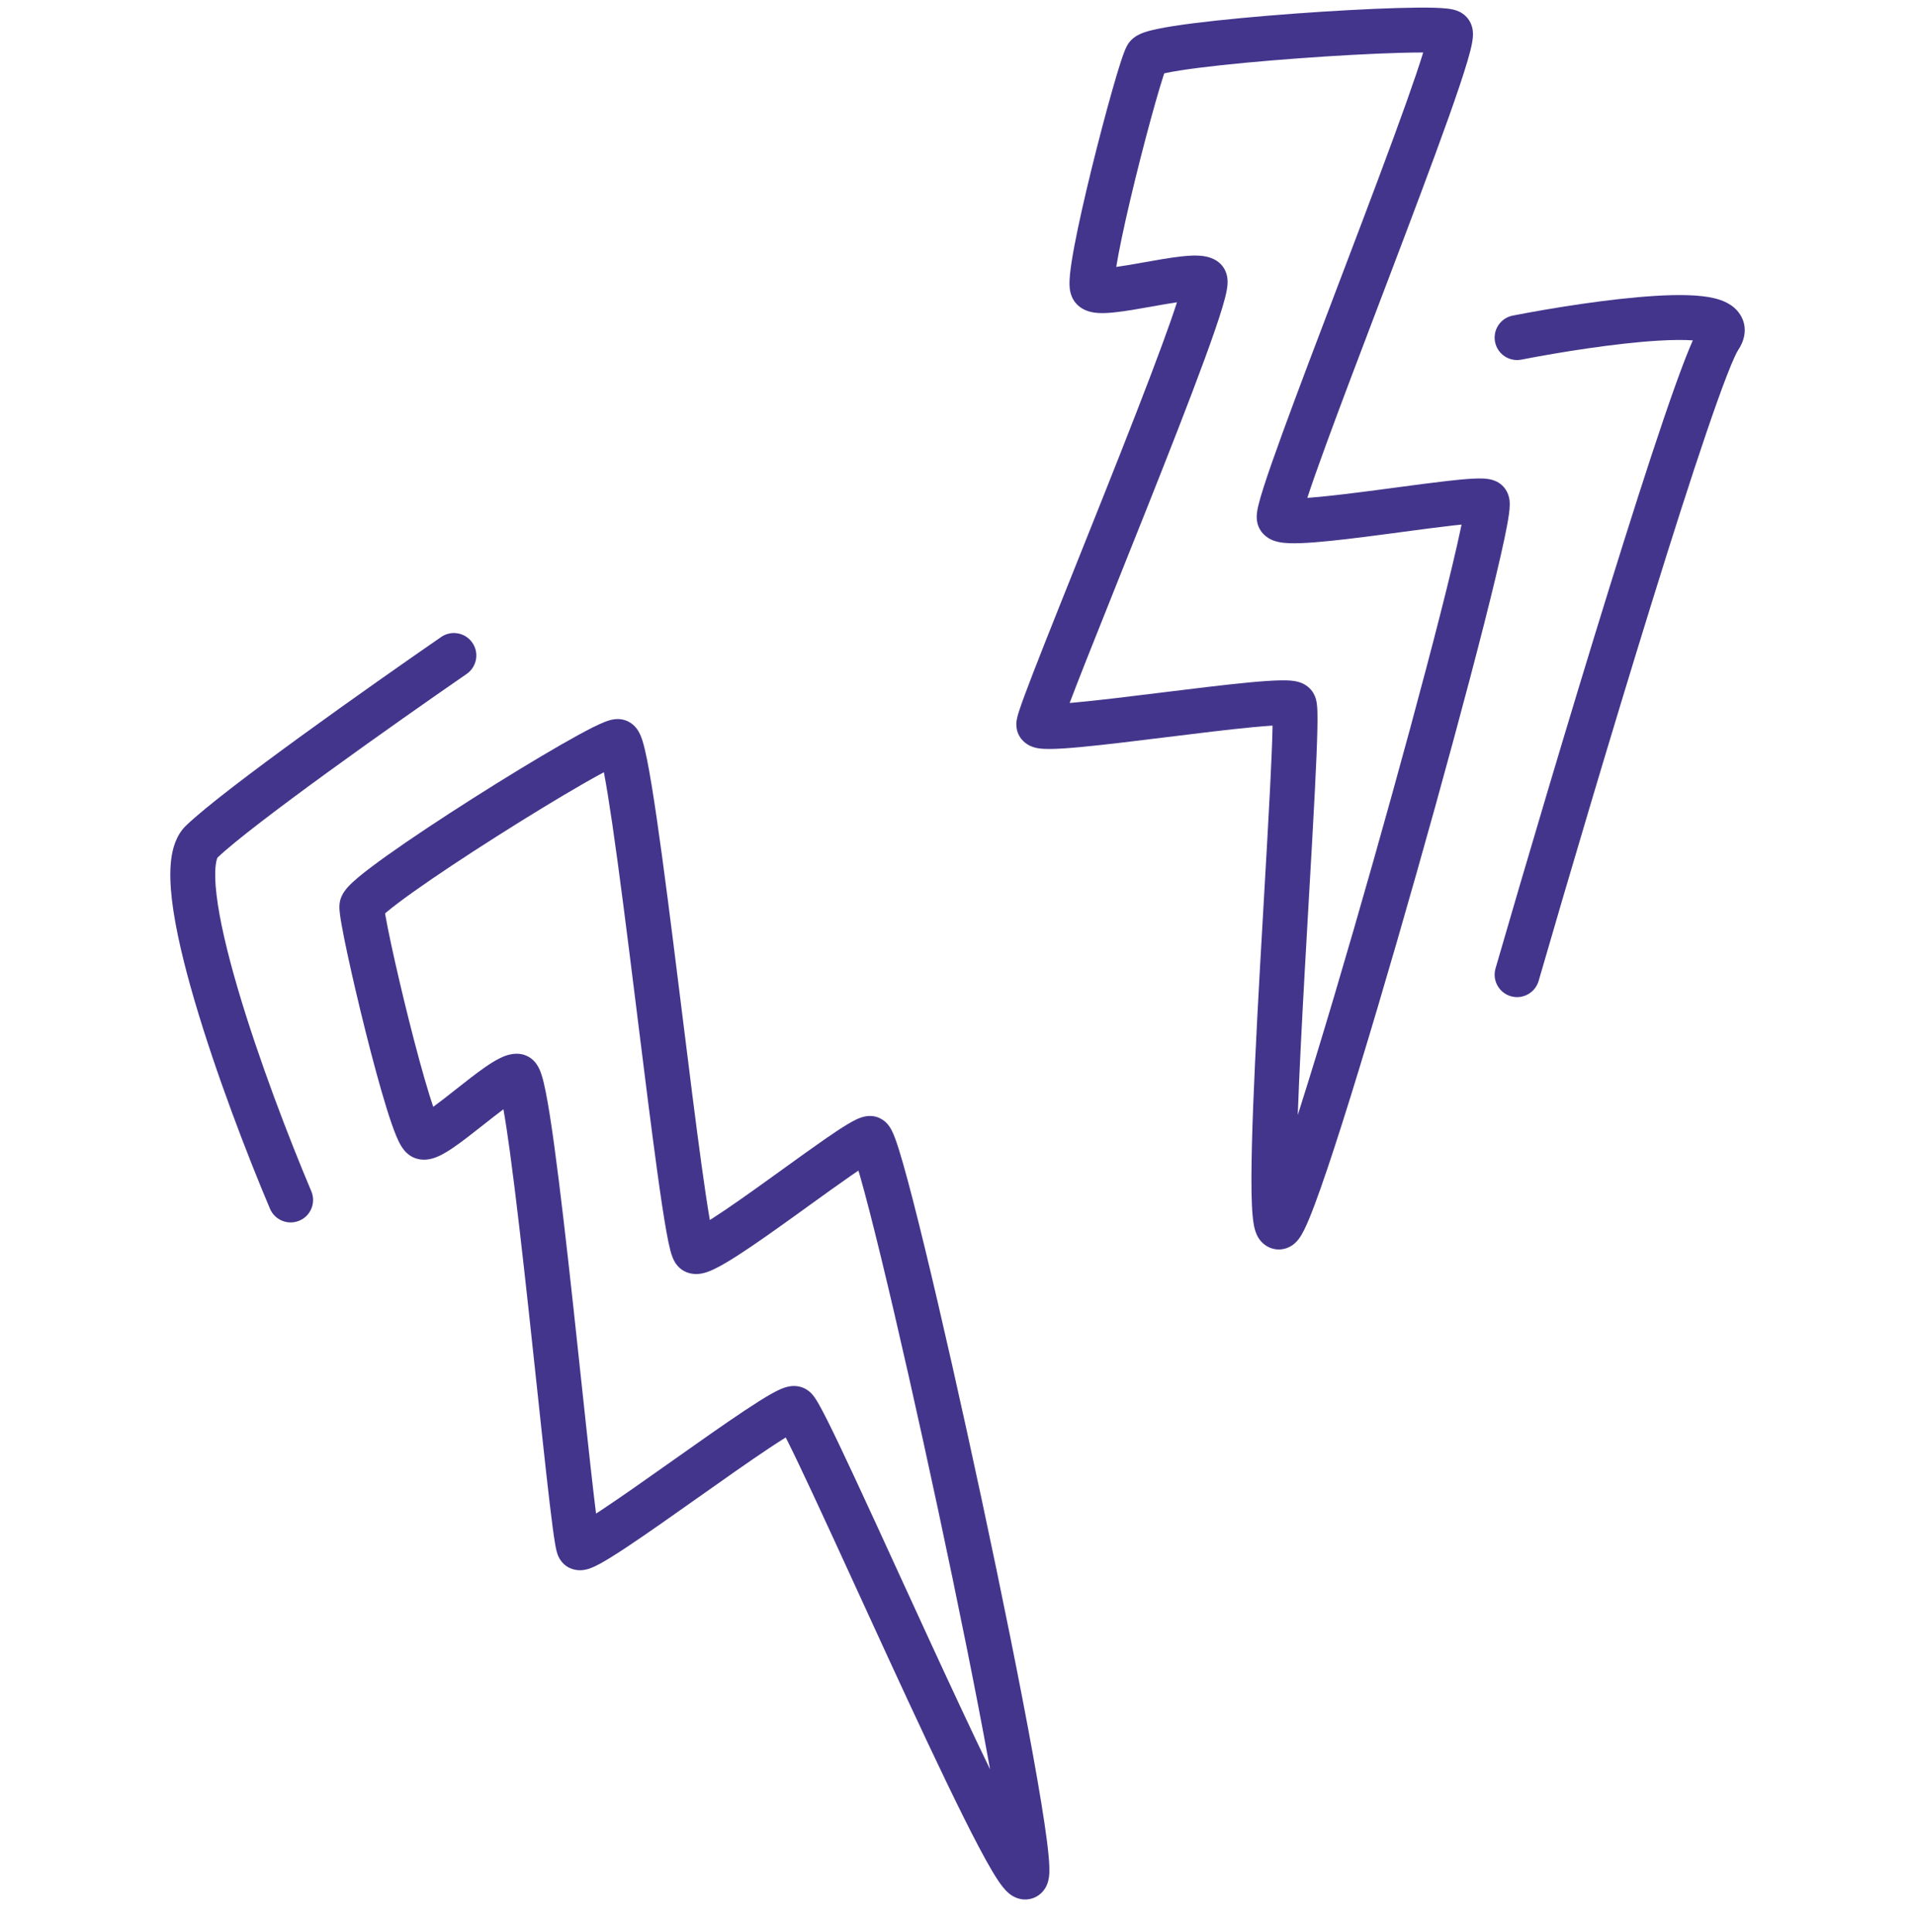 <svg width="112" height="113" viewBox="0 0 112 113" fill="none" xmlns="http://www.w3.org/2000/svg">
<path fill-rule="evenodd" clip-rule="evenodd" d="M96.979 19.923C94.491 20.073 91.232 20.593 88.978 21.032C88.267 21.171 87.578 20.706 87.439 19.995C87.3 19.284 87.765 18.594 88.476 18.456C90.776 18.008 94.165 17.463 96.821 17.303C98.111 17.225 99.387 17.225 100.285 17.447C100.681 17.544 101.365 17.765 101.765 18.384C102.288 19.195 101.969 20.018 101.649 20.485C101.568 20.604 101.349 21.056 100.999 21.958C100.67 22.805 100.269 23.927 99.813 25.265C98.901 27.94 97.784 31.436 96.606 35.235C94.249 42.831 91.656 51.604 89.988 57.365C89.786 58.061 89.058 58.462 88.362 58.261C87.666 58.059 87.265 57.331 87.467 56.635C89.138 50.864 91.735 42.074 94.099 34.457C95.28 30.65 96.405 27.127 97.328 24.418C97.789 23.065 98.204 21.904 98.552 21.008C98.706 20.612 98.858 20.236 99.006 19.905C98.501 19.869 97.817 19.873 96.979 19.923ZM99.802 20.042C99.801 20.043 99.794 20.04 99.783 20.034C99.796 20.039 99.802 20.042 99.802 20.042Z" fill="#44358C"/>
<path fill-rule="evenodd" clip-rule="evenodd" d="M22.522 53.417C22.532 53.474 22.542 53.538 22.554 53.606C22.625 54.009 22.733 54.55 22.869 55.186C23.141 56.457 23.518 58.075 23.919 59.675C24.322 61.278 24.744 62.843 25.107 64.014C25.189 64.279 25.267 64.518 25.338 64.729C25.715 64.455 26.151 64.112 26.621 63.741L26.673 63.7C27.237 63.255 27.846 62.774 28.373 62.408C28.644 62.221 28.93 62.038 29.203 61.901C29.34 61.832 29.501 61.76 29.675 61.708C29.836 61.66 30.092 61.601 30.39 61.633C30.813 61.679 31.087 61.906 31.212 62.03C31.344 62.162 31.427 62.296 31.473 62.379C31.567 62.546 31.63 62.721 31.673 62.852C31.762 63.129 31.844 63.484 31.921 63.871C32.078 64.659 32.246 65.753 32.421 67.033C32.772 69.6 33.159 73.008 33.53 76.414C33.692 77.902 33.851 79.387 34.002 80.805C34.199 82.643 34.383 84.367 34.547 85.835C34.664 86.888 34.77 87.799 34.86 88.517C34.965 88.449 35.075 88.377 35.189 88.301C36.316 87.555 37.795 86.51 39.307 85.441L39.348 85.412C40.836 84.36 42.352 83.288 43.544 82.496C44.142 82.098 44.684 81.753 45.111 81.513C45.32 81.396 45.539 81.283 45.742 81.202C45.842 81.162 45.979 81.114 46.134 81.084C46.243 81.063 46.592 81 46.98 81.162C47.258 81.278 47.43 81.463 47.473 81.51L47.475 81.512C47.545 81.588 47.601 81.663 47.639 81.716C47.717 81.826 47.794 81.953 47.865 82.075C48.009 82.325 48.185 82.662 48.384 83.057C48.784 83.853 49.311 84.962 49.92 86.268C50.685 87.907 51.59 89.881 52.546 91.969C53.113 93.206 53.698 94.483 54.283 95.753C55.546 98.495 56.81 101.212 57.905 103.473C57.884 103.354 57.862 103.233 57.84 103.111C57.107 99.063 56.019 93.689 54.87 88.317C53.721 82.946 52.513 77.591 51.54 73.585C51.053 71.579 50.628 69.926 50.301 68.781C50.269 68.667 50.237 68.559 50.207 68.457C50.068 68.55 49.919 68.652 49.76 68.762C49.053 69.252 48.209 69.86 47.32 70.501C47.041 70.703 46.756 70.908 46.471 71.114C45.292 71.961 44.088 72.816 43.126 73.434C42.65 73.739 42.196 74.011 41.816 74.196C41.632 74.287 41.413 74.381 41.191 74.441C41.08 74.471 40.924 74.503 40.745 74.507C40.575 74.51 40.282 74.49 39.979 74.316C39.679 74.144 39.526 73.902 39.48 73.826C39.413 73.717 39.368 73.615 39.34 73.544C39.282 73.401 39.237 73.245 39.2 73.105C39.126 72.817 39.049 72.441 38.972 72.01C38.816 71.141 38.636 69.939 38.442 68.532C38.099 66.04 37.701 62.847 37.296 59.592C37.243 59.165 37.19 58.737 37.137 58.309C36.676 54.612 36.214 50.944 35.812 48.195C35.63 46.954 35.464 45.919 35.318 45.161C34.964 45.35 34.548 45.582 34.082 45.85C32.663 46.665 30.842 47.775 29.04 48.92C27.236 50.065 25.47 51.235 24.157 52.17C23.498 52.64 22.974 53.035 22.623 53.331C22.586 53.361 22.553 53.39 22.522 53.417ZM51.227 67.834C51.227 67.835 51.217 67.839 51.2 67.845C51.219 67.837 51.228 67.833 51.227 67.834ZM35.68 42.114C35.762 42.092 35.993 42.031 36.267 42.057C36.724 42.102 37.01 42.359 37.125 42.479C37.254 42.614 37.334 42.749 37.377 42.83C37.467 42.996 37.529 43.173 37.573 43.309C37.664 43.597 37.751 43.972 37.836 44.389C38.007 45.236 38.199 46.419 38.402 47.806C38.809 50.587 39.275 54.285 39.734 57.976C39.788 58.404 39.841 58.832 39.894 59.259C40.3 62.518 40.694 65.692 41.035 68.164C41.214 69.46 41.376 70.547 41.515 71.347C41.581 71.306 41.65 71.262 41.721 71.217C42.616 70.641 43.767 69.826 44.951 68.974C45.227 68.776 45.505 68.575 45.781 68.376C46.674 67.732 47.549 67.101 48.279 66.595C48.757 66.265 49.195 65.972 49.552 65.758C49.728 65.651 49.908 65.55 50.075 65.471L50.079 65.469C50.187 65.418 50.493 65.273 50.847 65.263C51.201 65.254 51.466 65.385 51.612 65.481C51.76 65.576 51.859 65.681 51.915 65.746C52.026 65.875 52.099 66.004 52.138 66.078C52.223 66.239 52.298 66.425 52.361 66.598C52.494 66.957 52.648 67.455 52.817 68.048C53.159 69.245 53.594 70.939 54.083 72.955C55.064 76.991 56.277 82.371 57.429 87.757C58.581 93.142 59.675 98.547 60.415 102.633C60.785 104.672 61.069 106.401 61.228 107.64C61.307 108.253 61.36 108.783 61.372 109.181C61.377 109.371 61.376 109.594 61.346 109.803C61.331 109.901 61.299 110.074 61.215 110.26C61.145 110.416 60.917 110.847 60.373 111.02C59.995 111.14 59.666 111.069 59.467 110.996C59.273 110.923 59.129 110.822 59.042 110.754C58.87 110.619 58.733 110.458 58.637 110.338C58.436 110.084 58.219 109.744 57.999 109.371C57.55 108.611 56.985 107.532 56.352 106.262C55.081 103.713 53.484 100.29 51.907 96.864C51.317 95.582 50.73 94.3 50.162 93.062C49.209 90.981 48.311 89.023 47.549 87.39C46.942 86.088 46.428 85.008 46.047 84.249C46.014 84.184 45.983 84.123 45.954 84.065C45.679 84.234 45.353 84.444 44.984 84.69C43.824 85.462 42.332 86.516 40.825 87.581L40.809 87.592C39.309 88.653 37.793 89.725 36.626 90.498C36.047 90.881 35.523 91.212 35.117 91.435C34.922 91.541 34.7 91.653 34.487 91.727C34.389 91.761 34.211 91.816 33.999 91.828C33.837 91.836 33.261 91.84 32.844 91.323C32.694 91.136 32.626 90.945 32.61 90.9L32.608 90.896C32.581 90.819 32.562 90.747 32.548 90.693C32.52 90.583 32.496 90.458 32.474 90.333C32.429 90.079 32.379 89.742 32.326 89.343C32.219 88.542 32.09 87.435 31.945 86.134C31.781 84.664 31.596 82.927 31.398 81.081C31.247 79.663 31.088 78.181 30.927 76.707C30.556 73.301 30.172 69.924 29.827 67.397C29.69 66.391 29.561 65.535 29.443 64.872C29.078 65.144 28.672 65.465 28.243 65.803L28.234 65.81C27.656 66.266 27.032 66.759 26.503 67.119C26.242 67.297 25.956 67.475 25.681 67.603C25.544 67.667 25.367 67.737 25.169 67.78C24.988 67.819 24.66 67.863 24.296 67.736C23.953 67.616 23.746 67.391 23.667 67.301C23.567 67.185 23.492 67.068 23.439 66.978C23.333 66.796 23.238 66.585 23.154 66.382C22.984 65.966 22.798 65.417 22.608 64.803C22.224 63.566 21.788 61.948 21.381 60.325C20.973 58.7 20.589 57.051 20.31 55.745C20.17 55.094 20.055 54.519 19.977 54.071C19.937 53.848 19.905 53.646 19.883 53.476C19.866 53.343 19.84 53.121 19.854 52.918C19.879 52.544 20.048 52.273 20.11 52.177C20.195 52.046 20.291 51.934 20.371 51.848C20.532 51.673 20.735 51.491 20.947 51.312C21.379 50.95 21.969 50.507 22.648 50.024C24.012 49.052 25.821 47.854 27.645 46.696C29.47 45.536 31.326 44.405 32.788 43.565C33.517 43.147 34.163 42.792 34.663 42.541C34.911 42.417 35.146 42.308 35.347 42.228C35.447 42.188 35.562 42.146 35.68 42.114ZM46.708 83.646C46.708 83.646 46.706 83.647 46.704 83.647C46.707 83.646 46.709 83.646 46.708 83.646Z" fill="#44358C"/>
<path fill-rule="evenodd" clip-rule="evenodd" d="M68.091 4.291C68.072 4.346 68.052 4.407 68.031 4.473C67.905 4.863 67.747 5.391 67.569 6.017C67.215 7.267 66.79 8.873 66.396 10.475C66.002 12.08 65.643 13.661 65.415 14.867C65.364 15.141 65.32 15.39 65.284 15.611C65.744 15.548 66.288 15.452 66.875 15.347L66.94 15.336C67.646 15.21 68.409 15.074 69.045 15.002C69.372 14.965 69.71 14.938 70.016 14.947C70.169 14.951 70.345 14.964 70.523 15.001C70.689 15.034 70.943 15.104 71.191 15.274C71.542 15.515 71.678 15.844 71.729 16.012C71.784 16.19 71.794 16.347 71.797 16.441C71.801 16.633 71.775 16.817 71.751 16.952C71.701 17.239 71.607 17.59 71.494 17.968C71.264 18.737 70.901 19.782 70.457 20.994C69.566 23.425 68.313 26.616 67.048 29.796C66.495 31.186 65.941 32.572 65.411 33.894C64.725 35.609 64.082 37.217 63.539 38.59C63.149 39.577 62.816 40.433 62.559 41.111C62.683 41.1 62.814 41.089 62.95 41.076C64.293 40.951 66.087 40.73 67.921 40.503L67.97 40.497C69.775 40.274 71.614 40.047 73.036 39.912C73.75 39.844 74.389 39.797 74.879 39.788C75.119 39.783 75.365 39.787 75.583 39.812C75.689 39.824 75.833 39.846 75.985 39.894C76.091 39.927 76.429 40.038 76.695 40.363C76.886 40.597 76.95 40.841 76.966 40.902L76.967 40.906C76.994 41.005 77.008 41.097 77.016 41.163C77.034 41.297 77.043 41.444 77.048 41.586C77.058 41.874 77.056 42.254 77.046 42.697C77.027 43.589 76.974 44.817 76.9 46.258C76.808 48.066 76.683 50.237 76.551 52.532C76.473 53.892 76.392 55.295 76.314 56.694C76.146 59.705 75.991 62.696 75.9 65.207C75.935 65.097 75.97 64.986 76.006 64.874C77.252 60.956 78.806 55.698 80.304 50.414C81.802 45.131 83.241 39.834 84.256 35.839C84.764 33.839 85.163 32.178 85.409 31.013C85.434 30.895 85.457 30.783 85.479 30.678C85.313 30.695 85.134 30.714 84.943 30.735C84.09 30.832 83.061 30.969 81.978 31.114C81.636 31.16 81.29 31.206 80.942 31.252C79.505 31.441 78.043 31.625 76.906 31.714C76.343 31.758 75.815 31.783 75.392 31.767C75.187 31.758 74.95 31.739 74.725 31.686C74.612 31.659 74.459 31.614 74.299 31.532C74.147 31.455 73.899 31.297 73.713 31.002C73.53 30.709 73.508 30.424 73.503 30.335C73.495 30.208 73.503 30.097 73.511 30.022C73.527 29.868 73.56 29.709 73.593 29.569C73.662 29.28 73.77 28.912 73.903 28.495C74.172 27.654 74.576 26.509 75.062 25.175C75.924 22.814 77.067 19.809 78.232 16.745C78.385 16.343 78.538 15.94 78.691 15.538C80.014 12.058 81.321 8.602 82.252 5.986C82.673 4.802 83.011 3.808 83.237 3.07C82.836 3.069 82.361 3.077 81.826 3.092C80.192 3.139 78.066 3.255 75.941 3.412C73.814 3.568 71.709 3.763 70.114 3.966C69.312 4.068 68.665 4.169 68.217 4.263C68.172 4.273 68.129 4.282 68.091 4.291ZM86.671 30.612C86.67 30.612 86.659 30.611 86.641 30.609C86.662 30.61 86.671 30.611 86.671 30.612ZM65.175 16.587C65.175 16.587 65.175 16.586 65.175 16.583L65.175 16.587ZM84.985 0.559C85.068 0.578 85.301 0.633 85.53 0.787C85.913 1.043 86.045 1.404 86.09 1.564C86.14 1.742 86.147 1.899 86.148 1.991C86.149 2.179 86.121 2.364 86.096 2.505C86.042 2.802 85.944 3.174 85.823 3.582C85.579 4.41 85.195 5.544 84.725 6.864C83.783 9.511 82.465 12.994 81.145 16.468C80.992 16.872 80.838 17.275 80.685 17.677C79.519 20.744 78.383 23.731 77.528 26.074C77.079 27.304 76.712 28.342 76.46 29.115C76.538 29.109 76.619 29.104 76.703 29.097C77.761 29.014 79.158 28.839 80.601 28.649C80.937 28.605 81.276 28.559 81.612 28.515C82.702 28.369 83.769 28.227 84.65 28.127C85.226 28.062 85.75 28.011 86.165 27.991C86.371 27.981 86.576 27.977 86.761 27.986L86.766 27.986C86.885 27.992 87.224 28.009 87.542 28.169C87.859 28.328 88.031 28.57 88.115 28.723C88.2 28.876 88.239 29.015 88.258 29.099C88.295 29.264 88.299 29.412 88.299 29.495C88.299 29.677 88.278 29.877 88.253 30.059C88.202 30.439 88.105 30.95 87.977 31.554C87.719 32.772 87.311 34.472 86.8 36.483C85.777 40.509 84.332 45.83 82.829 51.128C81.328 56.425 79.765 61.712 78.507 65.667C77.88 67.641 77.322 69.302 76.883 70.47C76.666 71.048 76.465 71.54 76.289 71.897C76.205 72.067 76.1 72.264 75.975 72.433C75.917 72.513 75.808 72.65 75.647 72.775C75.512 72.879 75.107 73.153 74.543 73.047C74.152 72.974 73.894 72.755 73.754 72.596C73.616 72.441 73.537 72.284 73.493 72.183C73.404 71.982 73.358 71.776 73.33 71.625C73.272 71.306 73.239 70.904 73.219 70.471C73.179 69.588 73.184 68.368 73.22 66.948C73.291 64.097 73.483 60.32 73.693 56.55C73.772 55.139 73.853 53.73 73.932 52.369C74.064 50.081 74.188 47.928 74.279 46.127C74.352 44.69 74.404 43.494 74.422 42.643C74.424 42.57 74.425 42.5 74.426 42.434C74.105 42.453 73.721 42.484 73.281 42.526C71.897 42.657 70.087 42.88 68.26 43.106L68.24 43.108C66.42 43.333 64.582 43.56 63.191 43.69C62.501 43.754 61.883 43.798 61.42 43.801C61.199 43.803 60.95 43.797 60.727 43.761C60.624 43.744 60.441 43.709 60.247 43.618C60.099 43.548 59.591 43.279 59.465 42.628C59.42 42.393 59.45 42.193 59.457 42.146L59.457 42.142C59.469 42.062 59.485 41.989 59.499 41.935C59.526 41.825 59.563 41.703 59.601 41.583C59.68 41.337 59.795 41.016 59.934 40.639C60.214 39.882 60.618 38.844 61.098 37.627C61.641 36.253 62.29 34.633 62.979 32.911C63.508 31.588 64.061 30.205 64.609 28.828C65.875 25.647 67.115 22.486 67.993 20.093C68.343 19.138 68.63 18.319 68.836 17.677C68.388 17.744 67.879 17.835 67.343 17.93L67.332 17.932C66.609 18.061 65.827 18.2 65.192 18.267C64.878 18.3 64.543 18.323 64.24 18.305C64.088 18.296 63.899 18.274 63.704 18.218C63.525 18.166 63.215 18.049 62.953 17.765C62.707 17.497 62.629 17.202 62.602 17.085C62.568 16.937 62.557 16.798 62.553 16.694C62.544 16.484 62.559 16.253 62.58 16.034C62.624 15.586 62.717 15.014 62.836 14.382C63.076 13.109 63.448 11.475 63.847 9.851C64.248 8.223 64.68 6.587 65.044 5.303C65.226 4.662 65.393 4.1 65.533 3.668C65.603 3.453 65.669 3.259 65.729 3.099C65.776 2.974 65.856 2.766 65.963 2.593C66.161 2.275 66.437 2.116 66.537 2.061C66.674 1.985 66.811 1.932 66.921 1.893C67.146 1.816 67.411 1.75 67.682 1.694C68.232 1.578 68.96 1.467 69.785 1.362C71.444 1.151 73.6 0.952 75.751 0.793C77.903 0.635 80.07 0.516 81.753 0.468C82.592 0.444 83.328 0.437 83.887 0.453C84.164 0.461 84.422 0.476 84.638 0.501C84.744 0.513 84.865 0.531 84.985 0.559ZM75.288 42.421C75.288 42.421 75.287 42.421 75.284 42.421C75.287 42.421 75.289 42.421 75.288 42.421Z" fill="#44358C"/>
<path fill-rule="evenodd" clip-rule="evenodd" d="M27.626 37.588C28.038 38.185 27.887 39.002 27.291 39.414C25.272 40.806 22.113 43.02 19.202 45.135C16.274 47.263 13.7 49.217 12.723 50.152C12.716 50.168 12.652 50.285 12.614 50.608C12.565 51.017 12.576 51.592 12.664 52.33C12.838 53.8 13.287 55.699 13.897 57.782C15.115 61.935 16.918 66.62 18.207 69.664C18.49 70.332 18.178 71.102 17.511 71.385C16.844 71.668 16.073 71.356 15.79 70.688C14.477 67.588 12.634 62.803 11.379 58.521C10.753 56.386 10.257 54.325 10.057 52.639C9.958 51.799 9.924 50.996 10.008 50.297C10.086 49.634 10.295 48.847 10.88 48.283C12.002 47.199 14.765 45.115 17.66 43.011C20.592 40.881 23.769 38.654 25.8 37.253C26.397 36.841 27.214 36.991 27.626 37.588Z" fill="#44358C"/>
</svg>
